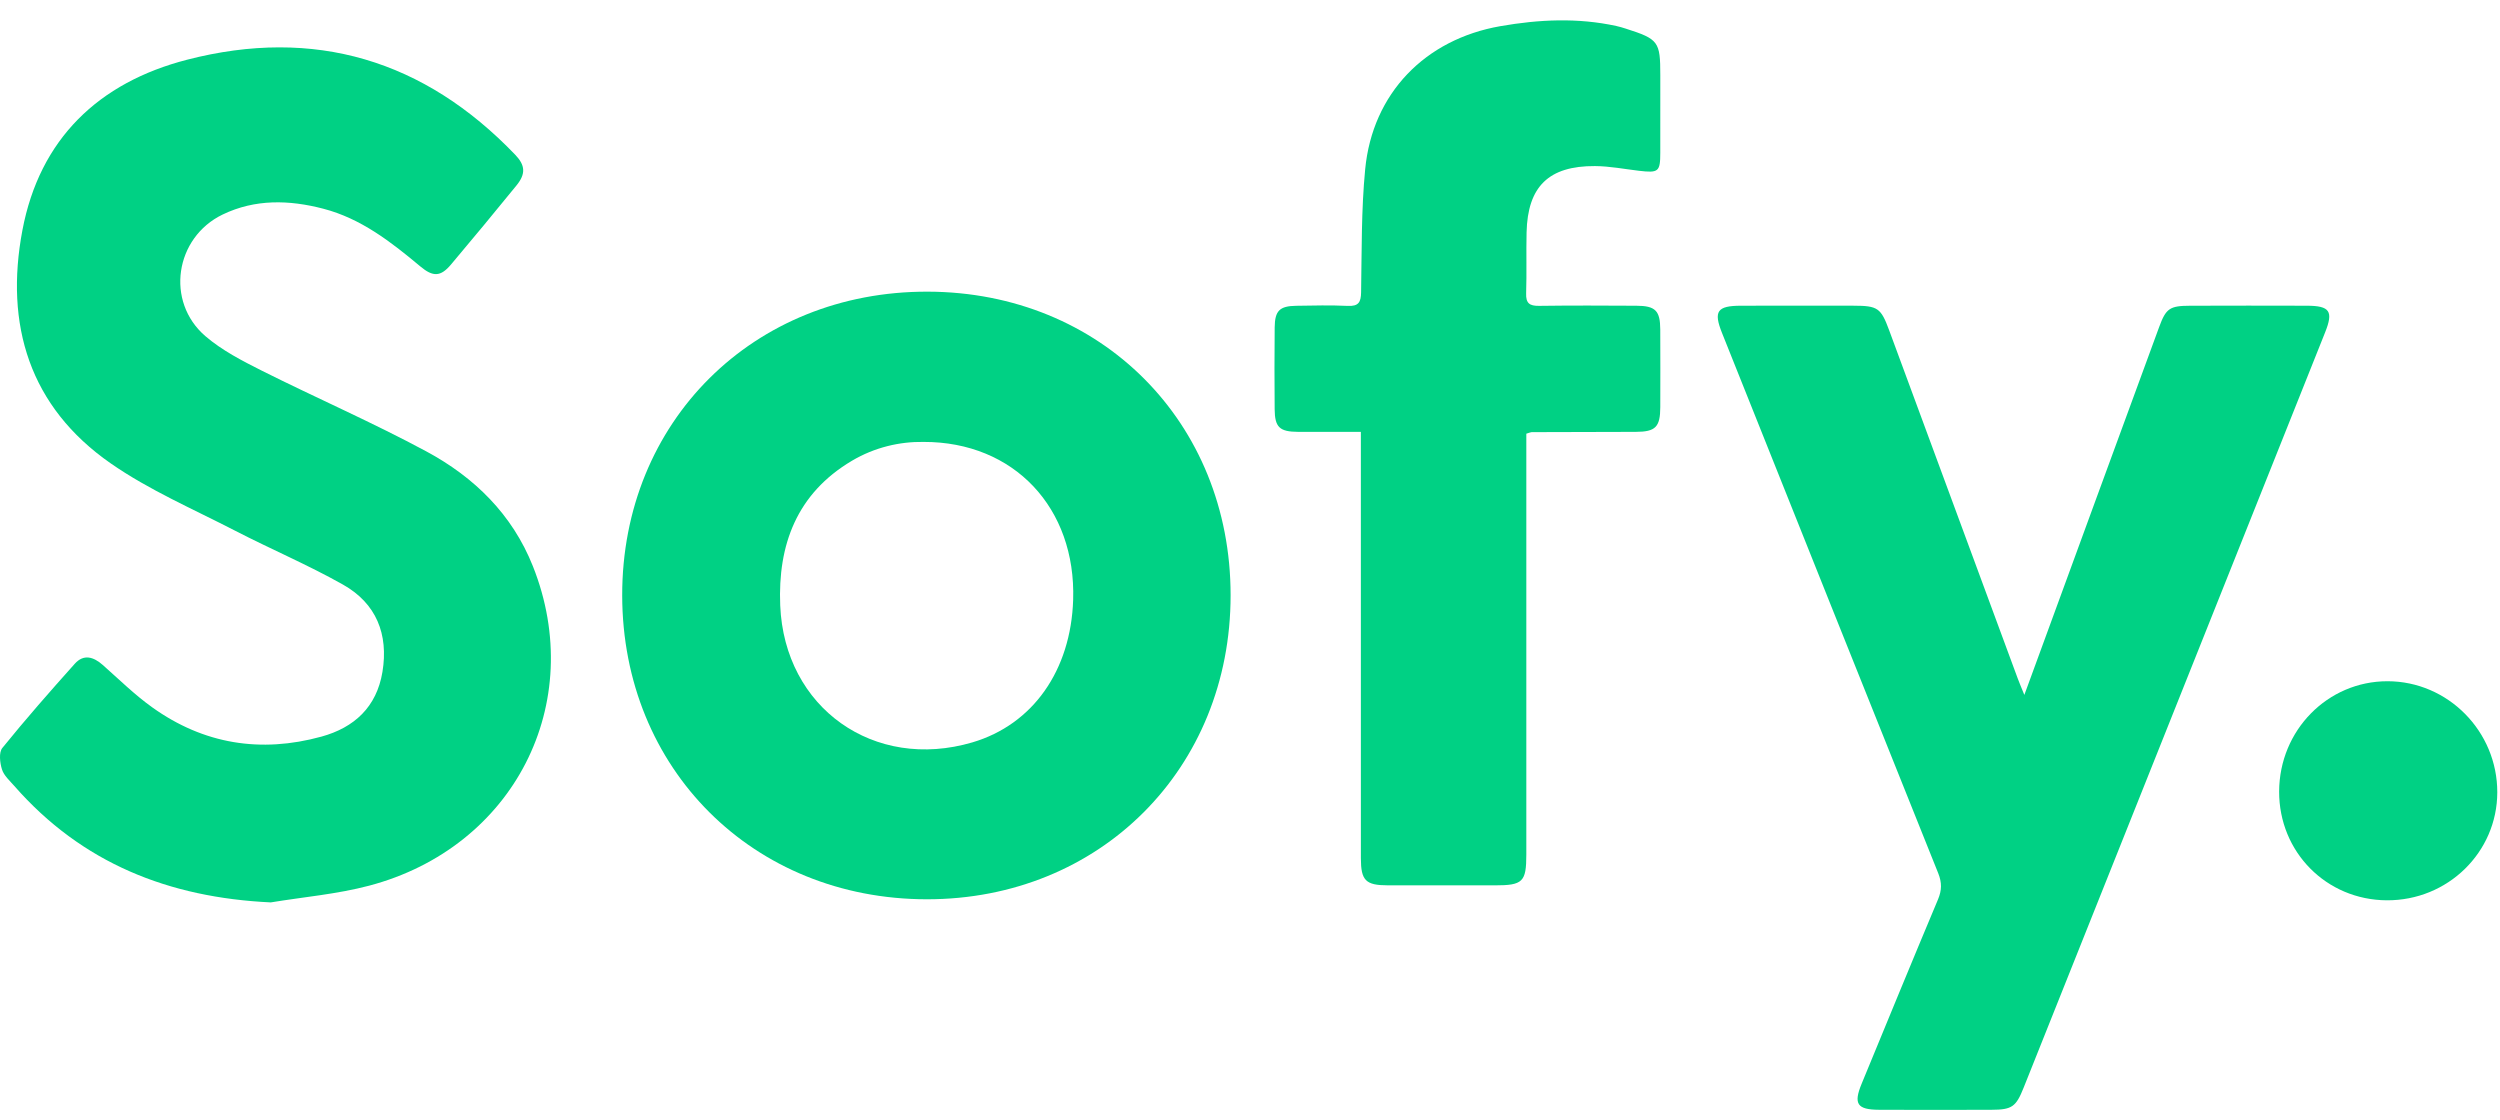 <svg xmlns="http://www.w3.org/2000/svg" width="125" height="56" fill="none" viewBox="0 0 125 56"><path fill="#00D184" fill-rule="evenodd" d="M101.217 34.746C102.464 31.341 103.638 28.134 104.812 24.927C105.86 22.066 106.909 19.205 107.96 16.345C108.299 15.421 108.486 15.29 109.501 15.287C111.448 15.28 113.395 15.28 115.342 15.286C116.494 15.29 116.679 15.559 116.254 16.623C112.858 25.137 109.46 33.651 106.061 42.164C104.435 46.238 102.808 50.312 101.181 54.386C100.801 55.338 100.601 55.486 99.586 55.489C97.708 55.496 95.831 55.498 93.953 55.489C92.855 55.483 92.666 55.195 93.082 54.187C94.349 51.113 95.612 48.038 96.9 44.972C97.093 44.513 97.099 44.13 96.911 43.661C93.298 34.662 89.701 25.656 86.102 16.651C85.667 15.562 85.856 15.289 87.044 15.286C88.922 15.28 90.8 15.283 92.677 15.285C93.889 15.287 94.045 15.396 94.457 16.512C96.6 22.315 98.742 28.12 100.886 33.922C100.963 34.133 101.053 34.339 101.217 34.746" clip-rule="evenodd"/><path fill="#00D184" fill-rule="evenodd" d="M76.316 21.684V22.572C76.316 29.291 76.316 36.011 76.316 42.731C76.316 44.098 76.14 44.268 74.742 44.268C72.959 44.269 71.174 44.271 69.389 44.267C68.285 44.265 68.046 44.025 68.044 42.918C68.042 36.13 68.043 29.34 68.043 22.551V21.594C66.936 21.594 65.922 21.598 64.909 21.593C63.979 21.588 63.74 21.366 63.733 20.459C63.722 19.096 63.72 17.734 63.734 16.371C63.743 15.531 63.981 15.301 64.82 15.289C65.677 15.274 66.536 15.255 67.391 15.295C67.928 15.32 68.046 15.113 68.055 14.616C68.09 12.563 68.062 10.5 68.259 8.461C68.625 4.665 71.255 1.965 75.019 1.308C76.952 0.971 78.883 0.878 80.817 1.3C80.974 1.334 81.13 1.381 81.284 1.43C82.93 1.957 83.015 2.074 83.015 3.761C83.015 5.054 83.017 6.347 83.014 7.64C83.013 8.586 82.928 8.654 81.955 8.54C81.22 8.453 80.484 8.308 79.749 8.304C77.434 8.291 76.382 9.326 76.329 11.62C76.305 12.635 76.34 13.652 76.307 14.667C76.29 15.163 76.477 15.299 76.952 15.293C78.573 15.27 80.195 15.278 81.818 15.287C82.772 15.291 83.009 15.531 83.013 16.478C83.019 17.771 83.018 19.064 83.014 20.357C83.011 21.353 82.777 21.589 81.793 21.593C80.056 21.6 78.318 21.601 76.58 21.607C76.536 21.607 76.492 21.632 76.316 21.684" clip-rule="evenodd"/><path fill="#00D184" fill-rule="evenodd" d="M46.17 22.096C44.995 22.078 43.737 22.362 42.597 23.038C39.84 24.672 38.887 27.238 39.011 30.272C39.221 35.401 43.709 38.57 48.625 37.117C51.641 36.224 53.545 33.527 53.658 29.987C53.803 25.407 50.712 22.083 46.17 22.096M46.336 44.964C37.653 44.955 31.122 38.441 31.11 29.775C31.097 21.089 37.666 14.558 46.387 14.583C55.044 14.607 61.527 21.102 61.53 29.757C61.534 38.431 54.999 44.971 46.336 44.964" clip-rule="evenodd"/><path fill="#00D184" fill-rule="evenodd" d="M13.539 45.12C8.441 44.88 4.098 43.161 0.714 39.296C0.486 39.036 0.194 38.778 0.098 38.469C-0.006 38.137 -0.065 37.622 0.118 37.397C1.281 35.961 2.503 34.569 3.737 33.19C4.184 32.689 4.676 32.84 5.139 33.249C5.952 33.969 6.733 34.739 7.613 35.368C10.182 37.207 13.036 37.667 16.072 36.831C17.713 36.379 18.832 35.352 19.122 33.597C19.433 31.709 18.814 30.168 17.149 29.23C15.398 28.243 13.537 27.455 11.749 26.532C9.654 25.451 7.457 24.505 5.536 23.169C1.465 20.338 0.23 16.229 1.12 11.514C1.981 6.949 4.931 4.126 9.358 2.985C15.719 1.344 21.215 2.997 25.761 7.738C26.269 8.267 26.292 8.697 25.826 9.27C24.746 10.598 23.654 11.916 22.551 13.225C22.033 13.84 21.655 13.857 21.015 13.32C19.551 12.097 18.052 10.927 16.162 10.435C14.463 9.992 12.758 9.944 11.135 10.725C8.745 11.876 8.26 15.08 10.269 16.807C11.096 17.519 12.112 18.041 13.097 18.537C15.828 19.905 18.636 21.126 21.322 22.573C23.715 23.861 25.614 25.718 26.644 28.309C29.371 35.161 25.701 42.369 18.453 44.285C16.854 44.708 15.179 44.849 13.539 45.12" clip-rule="evenodd"/><path fill="#00D184" fill-rule="evenodd" d="M113.957 39.577C113.966 36.517 116.38 34.06 119.376 34.062C122.396 34.064 124.87 36.567 124.864 39.618C124.86 42.617 122.382 45.035 119.335 45.015C116.315 44.995 113.948 42.601 113.957 39.577" clip-rule="evenodd"/></svg>